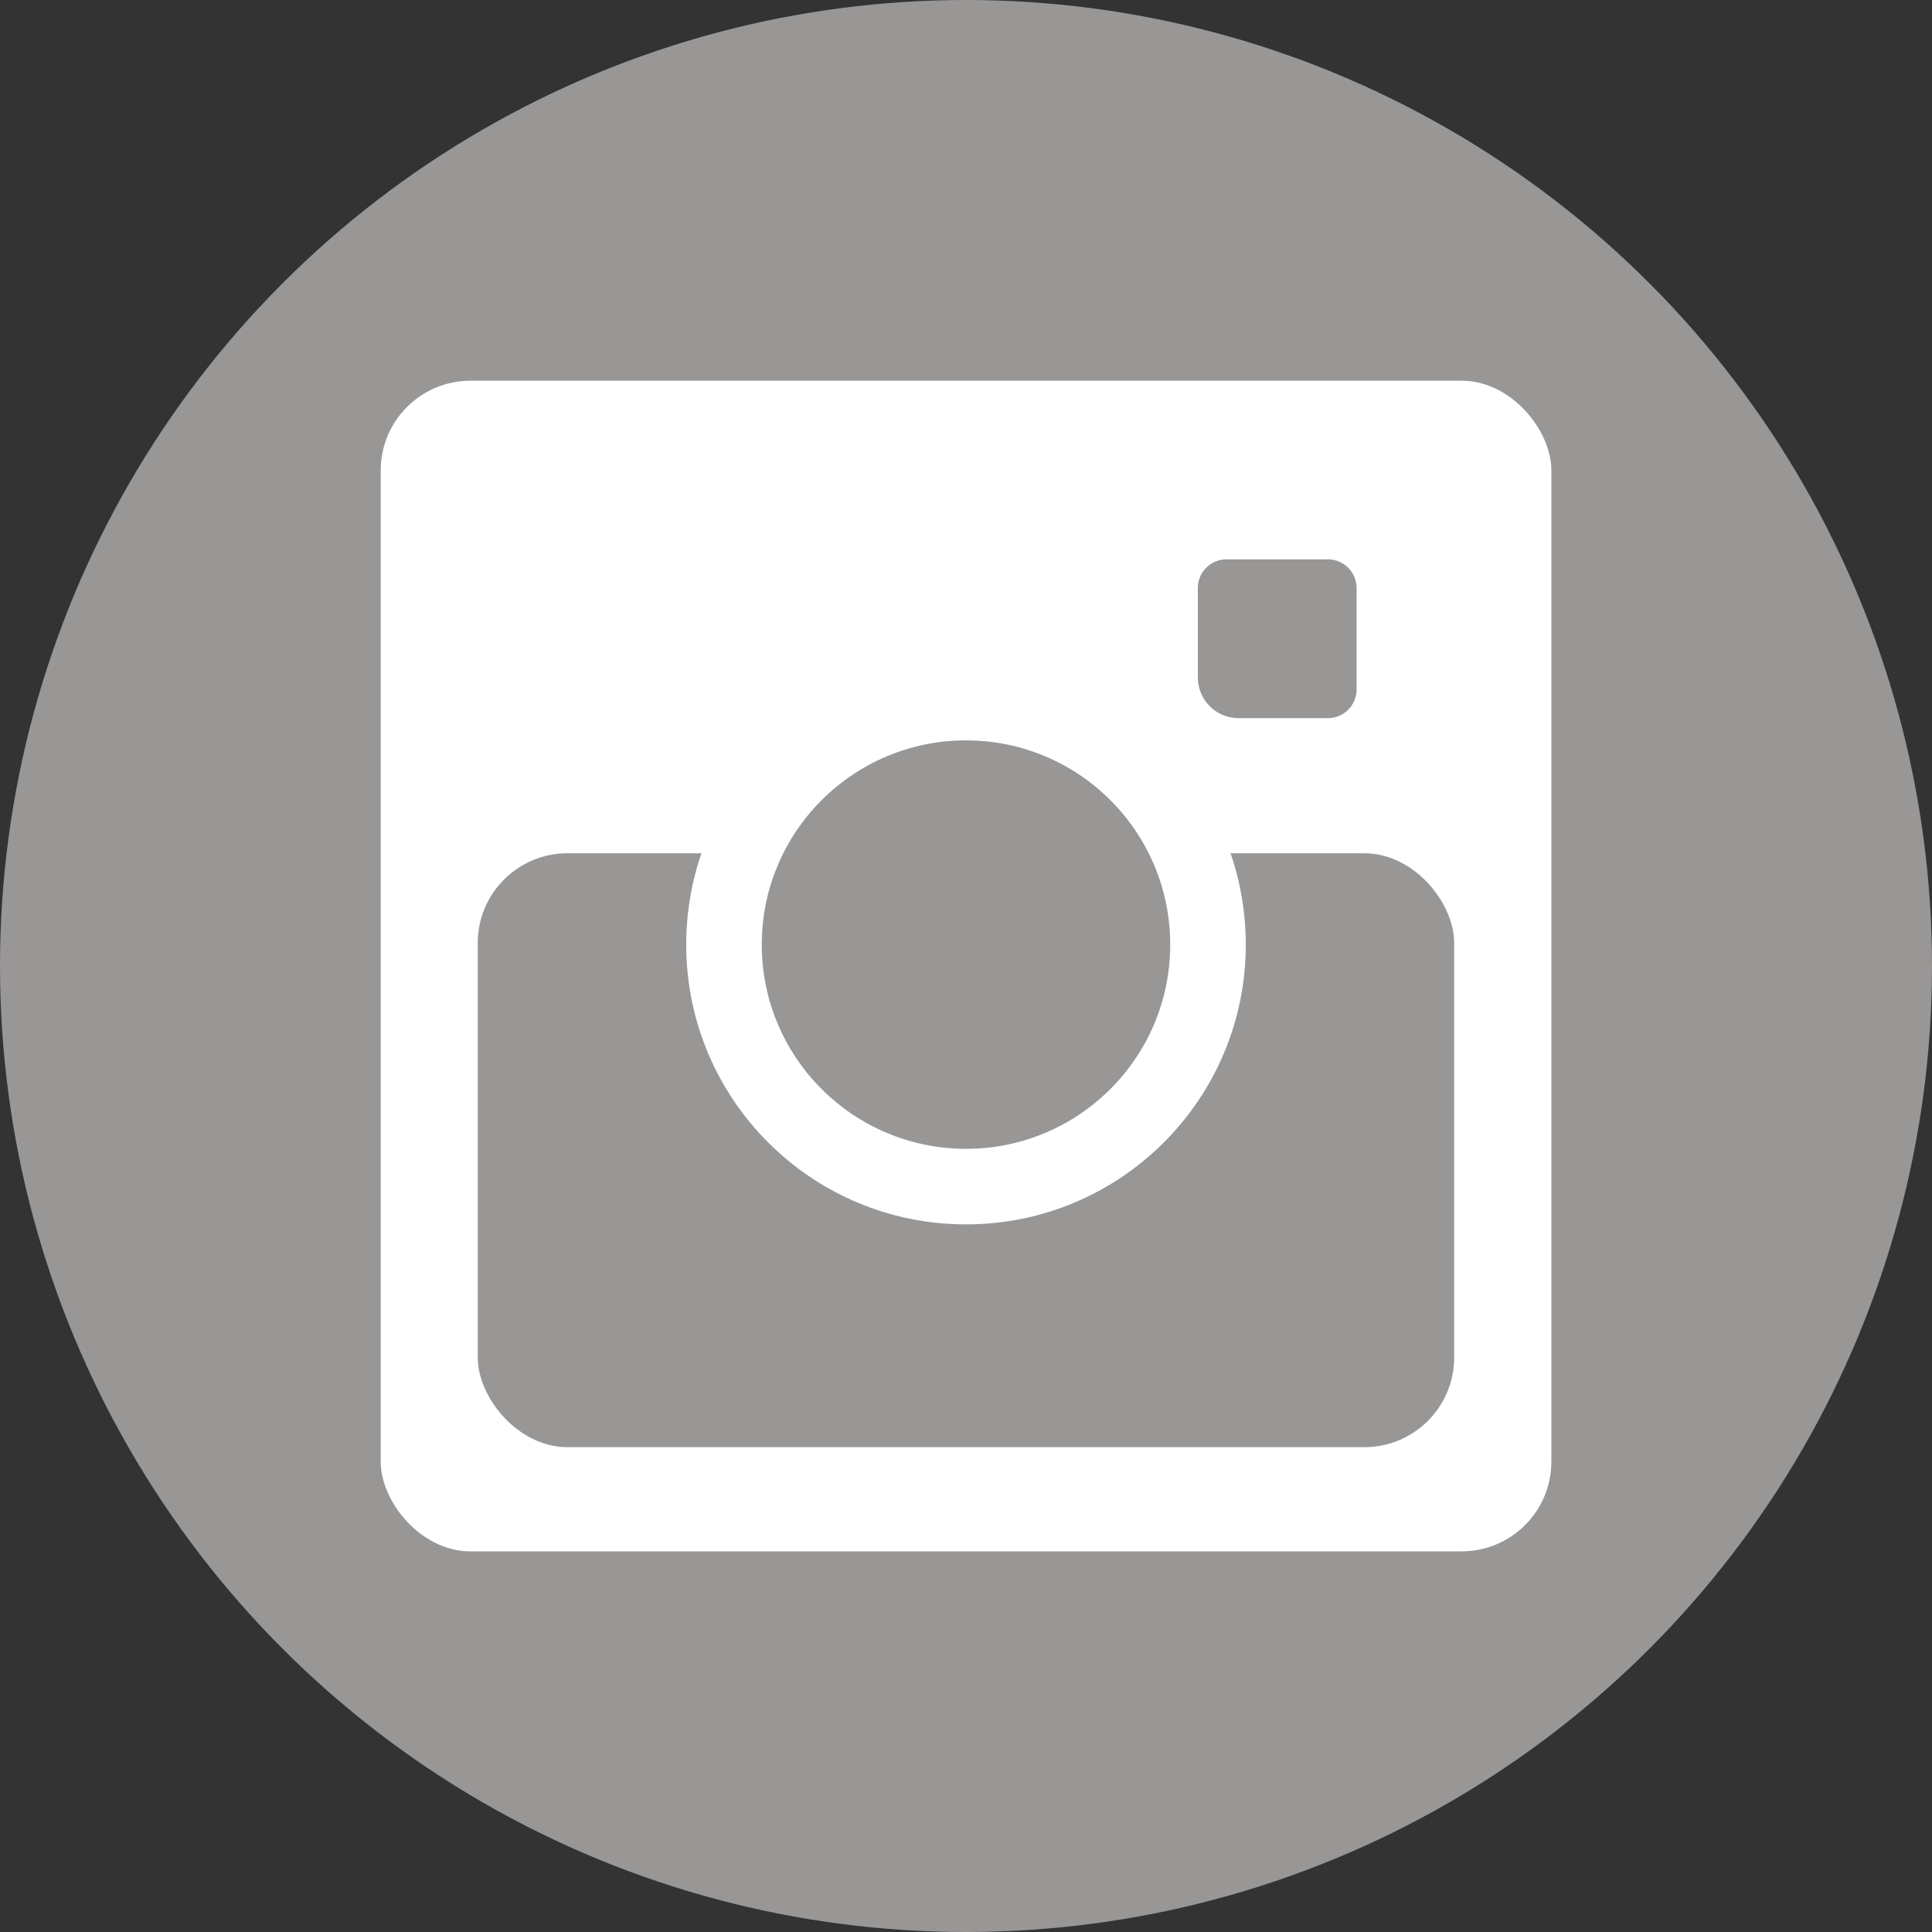 <svg id="Layer_1" data-name="Layer 1" xmlns="http://www.w3.org/2000/svg" viewBox="0 0 258.26 258.26">
  <rect x="0" y="0" width="258.26" height="258.26" fill="#333333" stroke="none"/>
  <defs>
    <style>
      .cls-1 {
        fill: #999696;
      }

      .cls-2 {
        fill: #fff;
      }
    </style>
  </defs>
  <title>instagram</title>
  <circle class="cls-1" cx="129.13" cy="129.13" r="129.13"/>
  <rect class="cls-2" x="50.89" y="50.89" width="156.49" height="156.49" rx="12" ry="12"/>
  <rect class="cls-1" x="63.86" y="114.06" width="130.53" height="79.39" rx="12" ry="12"/>
  <circle class="cls-2" cx="129.13" cy="126.27" r="37.4"/>
  <circle class="cls-1" cx="129.13" cy="126.27" r="27.3"/>
  <path class="cls-1" d="M164,74.77h13.5a3.84,3.84,0,0,1,3.84,3.84v13.5A3.84,3.84,0,0,1,177.47,96H165.57a5.45,5.45,0,0,1-5.45-5.45V78.62A3.84,3.84,0,0,1,164,74.77Z"/>
</svg>
